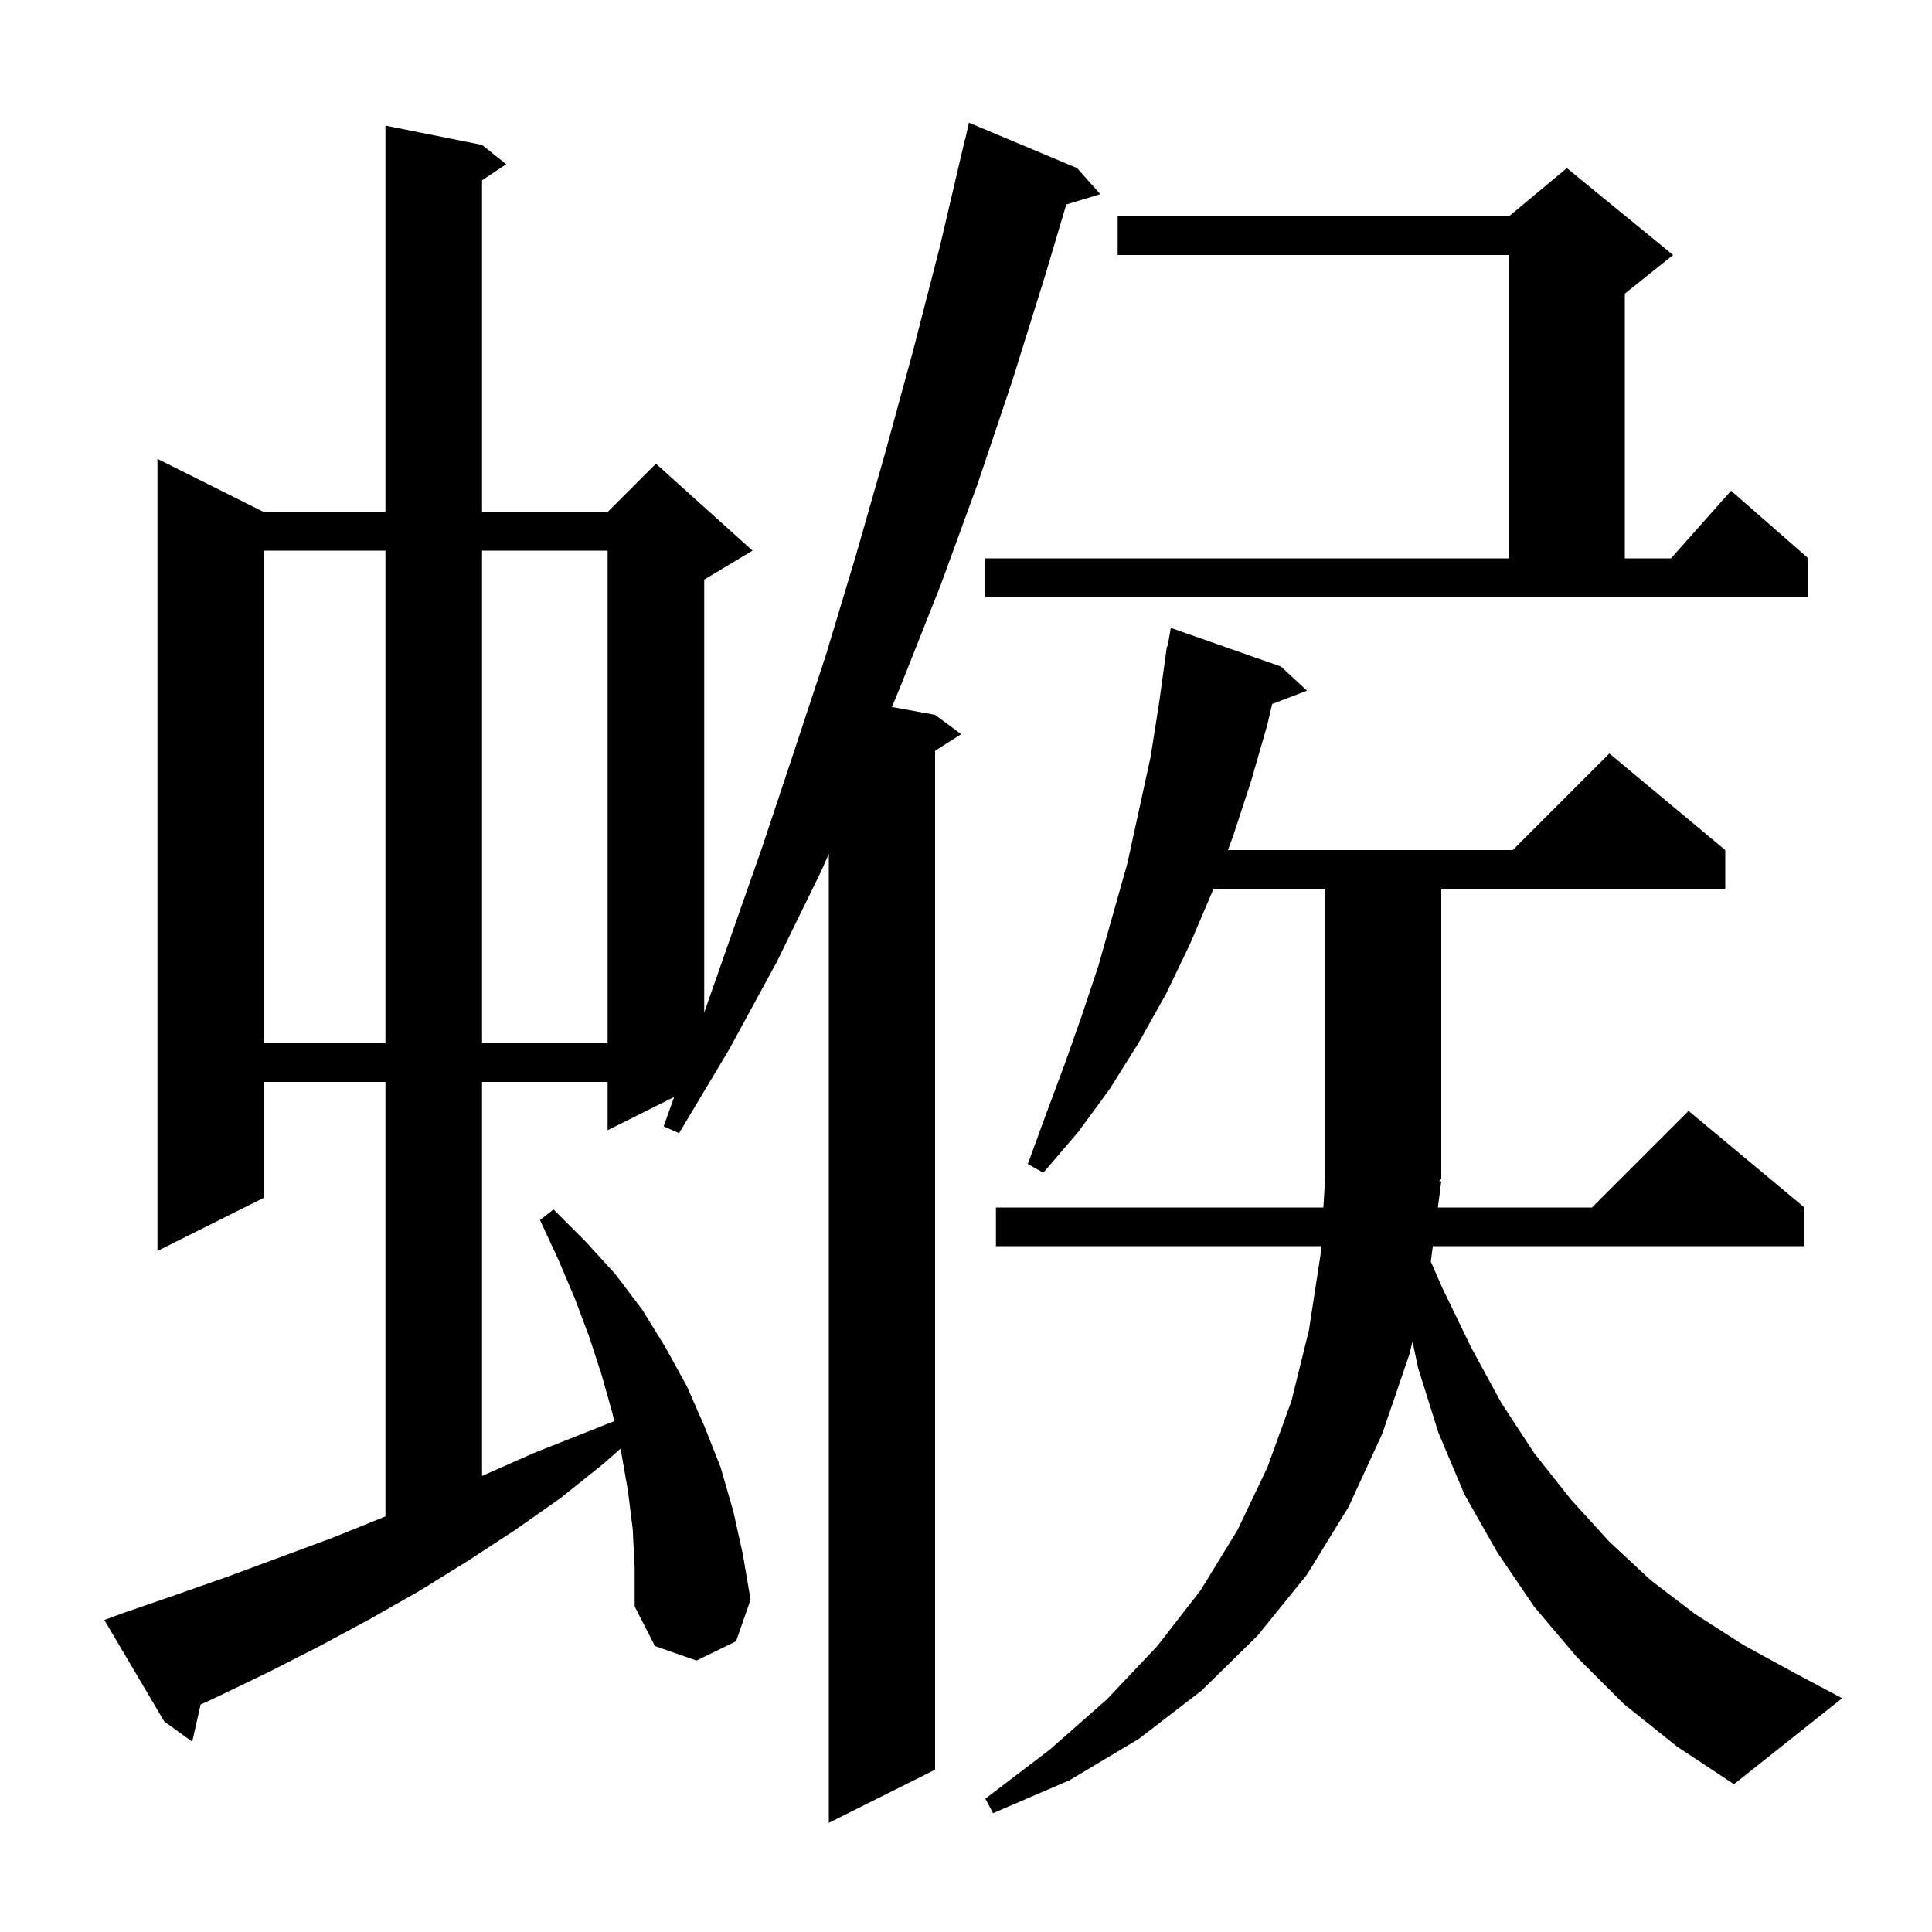 <svg xmlns="http://www.w3.org/2000/svg" xmlns:xlink="http://www.w3.org/1999/xlink" version="1.1" baseProfile="full" viewBox="0 0 200 200" width="200" height="200">
<g fill="black">
<path d="M 65.5 158.3 L 65.0 154.3 L 64.3 150.3 L 64.227 149.974 L 62.5 151.5 L 58.0 155.1 L 53.3 158.4 L 48.4 161.6 L 43.4 164.7 L 38.3 167.6 L 33.1 170.4 L 27.8 173.1 L 22.4 175.7 L 20.766 176.456 L 19.9 180.3 L 17.0 178.2 L 10.8 167.7 L 12.7 167.0 L 18.2 165.1 L 23.6 163.2 L 34.4 159.2 L 39.6 157.1 L 39.9 156.975 L 39.9 112.0 L 27.3 112.0 L 27.3 124.0 L 16.3 129.5 L 16.3 47.5 L 27.3 53.0 L 39.9 53.0 L 39.9 13.0 L 49.9 15.0 L 52.4 17.0 L 49.9 18.667 L 49.9 53.0 L 62.9 53.0 L 67.9 48.0 L 77.9 57.0 L 72.9 60.0 L 72.9 104.818 L 78.9 87.7 L 82.2 77.8 L 85.5 67.8 L 88.6 57.5 L 91.6 47.0 L 94.5 36.4 L 97.3 25.5 L 99.9 14.4 L 99.921 14.405 L 100.3 12.7 L 111.5 17.4 L 113.9 20.1 L 110.38 21.169 L 108.2 28.5 L 104.8 39.4 L 101.2 50.1 L 97.4 60.5 L 93.4 70.6 L 92.329 73.187 L 96.8 74.0 L 99.5 76.0 L 96.8 77.723 L 96.8 183.2 L 85.8 188.7 L 85.8 88.395 L 85.0 90.2 L 80.4 99.6 L 75.5 108.6 L 70.3 117.3 L 68.7 116.6 L 69.79 113.555 L 62.9 117.0 L 62.9 112.0 L 49.9 112.0 L 49.9 152.785 L 50.1 152.7 L 55.3 150.4 L 63.584 147.118 L 63.4 146.3 L 62.3 142.4 L 61.0 138.4 L 59.5 134.4 L 57.8 130.4 L 55.9 126.3 L 57.3 125.2 L 60.6 128.5 L 63.7 131.9 L 66.5 135.6 L 68.9 139.5 L 71.1 143.5 L 72.9 147.6 L 74.6 151.9 L 75.9 156.4 L 76.9 160.9 L 77.7 165.6 L 76.2 169.9 L 72.1 171.9 L 67.8 170.4 L 65.7 166.3 L 65.7 162.3 Z M 149.2 122.3 L 148.848 125.0 L 164.8 125.0 L 174.8 115.0 L 186.8 125.0 L 186.8 129.0 L 148.326 129.0 L 148.117 130.607 L 149.3 133.3 L 152.3 139.5 L 155.4 145.2 L 158.8 150.4 L 162.6 155.2 L 166.6 159.6 L 170.9 163.6 L 175.5 167.1 L 180.5 170.3 L 185.8 173.2 L 190.7 175.8 L 179.5 184.7 L 173.6 180.8 L 168.1 176.4 L 163.2 171.5 L 158.8 166.3 L 155.0 160.7 L 151.6 154.7 L 148.9 148.3 L 146.8 141.6 L 146.222 138.865 L 145.9 140.2 L 143.1 148.4 L 139.6 156.0 L 135.3 163.0 L 130.2 169.3 L 124.4 175.0 L 117.9 180.0 L 110.7 184.3 L 102.8 187.7 L 102.0 186.2 L 108.7 181.1 L 114.6 175.9 L 119.8 170.4 L 124.3 164.6 L 128.1 158.4 L 131.2 151.9 L 133.7 145.0 L 135.5 137.7 L 136.7 129.9 L 136.754 129.0 L 103.1 129.0 L 103.1 125.0 L 136.995 125.0 L 137.2 121.6 L 137.2 92.0 L 125.612 92.0 L 125.5 92.3 L 123.2 97.7 L 120.7 102.9 L 117.9 107.9 L 114.9 112.7 L 111.6 117.2 L 108.0 121.4 L 106.4 120.5 L 108.3 115.3 L 110.2 110.2 L 112.0 105.1 L 113.7 100.0 L 116.7 89.4 L 119.1 78.4 L 120.0 72.7 L 120.8 66.9 L 120.87 66.913 L 121.2 65.0 L 132.6 69.0 L 135.3 71.5 L 131.696 72.876 L 131.2 75.0 L 129.5 80.9 L 127.6 86.7 L 127.112 88.0 L 156.6 88.0 L 166.6 78.0 L 178.6 88.0 L 178.6 92.0 L 149.2 92.0 L 149.2 122.0 L 149.007 122.289 Z M 27.3 57.0 L 27.3 108.0 L 39.9 108.0 L 39.9 57.0 Z M 49.9 57.0 L 49.9 108.0 L 62.9 108.0 L 62.9 57.0 Z M 102.0 57.8 L 156.2 57.8 L 156.2 26.4 L 115.7 26.4 L 115.7 22.4 L 156.2 22.4 L 162.2 17.4 L 173.2 26.4 L 168.2 30.4 L 168.2 57.8 L 172.978 57.8 L 179.2 50.8 L 187.2 57.8 L 187.2 61.8 L 102.0 61.8 Z " />
</g>
</svg>
